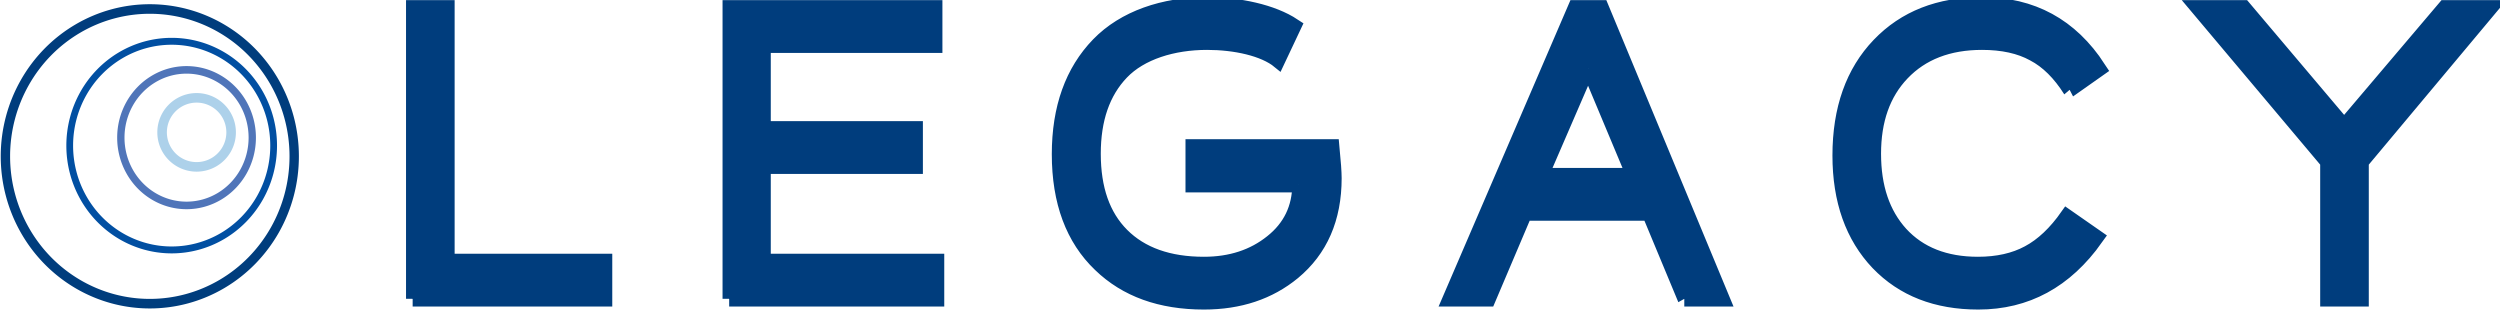 <?xml version="1.0" encoding="UTF-8" standalone="no"?>
<!-- Created with Inkscape (http://www.inkscape.org/) -->
<svg
   xmlns:dc="http://purl.org/dc/elements/1.1/"
   xmlns:cc="http://creativecommons.org/ns#"
   xmlns:rdf="http://www.w3.org/1999/02/22-rdf-syntax-ns#"
   xmlns:svg="http://www.w3.org/2000/svg"
   xmlns="http://www.w3.org/2000/svg"
   xmlns:sodipodi="http://sodipodi.sourceforge.net/DTD/sodipodi-0.dtd"
   xmlns:inkscape="http://www.inkscape.org/namespaces/inkscape"
   width="100%"
   height="100%"
   id="svg2"
   sodipodi:version="0.32"
   inkscape:version="0.46"
   sodipodi:docname="Legacy.svg"
   inkscape:output_extension="org.inkscape.output.svg.inkscape"
   version="1.0"
   viewBox="0 0 174.686 21.76">
  <defs
     id="defs4">
    <inkscape:perspective
       sodipodi:type="inkscape:persp3d"
       inkscape:vp_x="0 : 526.18109 : 1"
       inkscape:vp_y="0 : 1000 : 0"
       inkscape:vp_z="744.09448 : 526.18109 : 1"
       inkscape:persp3d-origin="372.04724 : 350.78739 : 1"
       id="perspective10" />
    <inkscape:perspective
       id="perspective2447"
       inkscape:persp3d-origin="372.04724 : 350.78739 : 1"
       inkscape:vp_z="744.09448 : 526.18109 : 1"
       inkscape:vp_y="0 : 1000 : 0"
       inkscape:vp_x="0 : 526.18109 : 1"
       sodipodi:type="inkscape:persp3d" />
    <inkscape:perspective
       id="perspective3355"
       inkscape:persp3d-origin="372.04724 : 350.78739 : 1"
       inkscape:vp_z="744.09448 : 526.18109 : 1"
       inkscape:vp_y="0 : 1000 : 0"
       inkscape:vp_x="0 : 526.18109 : 1"
       sodipodi:type="inkscape:persp3d" />
    <filter
       inkscape:collect="always"
       id="filter3385">
      <feGaussianBlur
         inkscape:collect="always"
         stdDeviation="0.372"
         id="feGaussianBlur3387" />
    </filter>
    <filter
       inkscape:collect="always"
       id="filter3396">
      <feGaussianBlur
         inkscape:collect="always"
         stdDeviation="0.287"
         id="feGaussianBlur3398" />
    </filter>
    <filter
       inkscape:collect="always"
       id="filter3408">
      <feGaussianBlur
         inkscape:collect="always"
         stdDeviation="0.439"
         id="feGaussianBlur3410" />
    </filter>
  </defs>
  <sodipodi:namedview
     id="base"
     pagecolor="#ffffff"
     bordercolor="#666666"
     borderopacity="1.0"
     gridtolerance="10000"
     guidetolerance="10"
     objecttolerance="10"
     inkscape:pageopacity="0.0"
     inkscape:pageshadow="2"
     inkscape:zoom="4"
     inkscape:cx="109.42516"
     inkscape:cy="63.050165"
     inkscape:document-units="px"
     inkscape:current-layer="layer1"
     showgrid="false"
     inkscape:window-width="1440"
     inkscape:window-height="829"
     inkscape:window-x="0"
     inkscape:window-y="25" />
  <g
     inkscape:label="Layer 1"
     inkscape:groupmode="layer"
     id="layer1"
     transform="translate(-173.462,-385.873)">
    <g
       id="g3412"
       transform="matrix(0.371,0,0,0.371,123.191,246.75)">
      <path
         transform="matrix(0.98,0,0,1,111.287,455.8)"
         d="M 81.25,-51.361 A 27.75,27.75 0 1 1 25.75,-51.361 A 27.75,27.75 0 1 1 81.25,-51.361 z"
         sodipodi:ry="27.75"
         sodipodi:rx="27.75"
         sodipodi:cy="-51.360691"
         sodipodi:cx="53.5"
         id="path3365"
         style="opacity:1;fill:#ffffff;fill-opacity:1;fill-rule:nonzero;stroke:#003d7d;stroke-width:1.8;stroke-linecap:round;stroke-linejoin:round;marker:none;marker-start:none;marker-mid:none;marker-end:none;stroke-miterlimit:4;stroke-dasharray:none;stroke-dashoffset:0;stroke-opacity:1;visibility:visible;display:inline;overflow:visible;filter:url(#filter3396);enable-background:accumulate"
         sodipodi:type="arc" />
      <path
         transform="matrix(0.692,0,0,0.708,130.814,438.783)"
         d="M 81.25,-51.361 A 27.75,27.75 0 1 1 25.75,-51.361 A 27.75,27.75 0 1 1 81.25,-51.361 z"
         sodipodi:ry="27.75"
         sodipodi:rx="27.75"
         sodipodi:cy="-51.360691"
         sodipodi:cx="53.5"
         id="path3389"
         style="opacity:1;fill:none;fill-opacity:1;fill-rule:nonzero;stroke:#014fa2;stroke-width:1.837;stroke-linecap:round;stroke-linejoin:round;marker:none;marker-start:none;marker-mid:none;marker-end:none;stroke-miterlimit:4;stroke-dasharray:none;stroke-dashoffset:0;stroke-opacity:1;visibility:visible;display:inline;overflow:visible;filter:url(#filter3385);enable-background:accumulate"
         sodipodi:type="arc" />
      <path
         transform="matrix(0.446,0,0,0.46,146.775,424.545)"
         d="M 81.25,-51.361 A 27.75,27.75 0 1 1 25.75,-51.361 A 27.75,27.75 0 1 1 81.25,-51.361 z"
         sodipodi:ry="27.75"
         sodipodi:rx="27.75"
         sodipodi:cy="-51.360691"
         sodipodi:cx="53.5"
         id="path3391"
         style="opacity:1;fill:none;fill-opacity:1;fill-rule:nonzero;stroke:#5075b9;stroke-width:3.092;stroke-linecap:round;stroke-linejoin:round;marker:none;marker-start:none;marker-mid:none;marker-end:none;stroke-miterlimit:4;stroke-dasharray:none;stroke-dashoffset:0;stroke-opacity:1;visibility:visible;display:inline;overflow:visible;filter:url(#filter3408);enable-background:accumulate"
         sodipodi:type="arc" />
      <path
         transform="translate(119.032,451.284)"
         d="M 60,-51.361 A 6.5,6.5 0 1 1 47,-51.361 A 6.5,6.5 0 1 1 60,-51.361 z"
         sodipodi:ry="6.4999995"
         sodipodi:rx="6.4999995"
         sodipodi:cy="-51.360691"
         sodipodi:cx="53.5"
         id="path3393"
         style="opacity:1;fill:none;fill-opacity:1;fill-rule:nonzero;stroke:#add1ea;stroke-width:1.8;stroke-linecap:round;stroke-linejoin:round;marker:none;marker-start:none;marker-mid:none;marker-end:none;stroke-miterlimit:4;stroke-dasharray:none;stroke-dashoffset:0;stroke-opacity:1;visibility:visible;display:inline;overflow:visible;filter:url(#filter3385);enable-background:accumulate"
         sodipodi:type="arc" />
    </g>
    <path
       transform="scale(0.926,1.079)"
       style="font-size:37.056px;font-style:normal;font-variant:normal;font-weight:normal;font-stretch:normal;text-align:start;line-height:125%;text-anchor:start;fill:#003d7d;fill-opacity:1;stroke:#003d7d;stroke-width:1px;stroke-linecap:butt;stroke-linejoin:miter;stroke-opacity:1;font-family:Japan;-inkscape-font-specification:Japan"
       d="M 218.462,376.972 L 218.462,358.129 L 221.13,358.129 L 221.13,374.554 L 233.025,374.554 L 233.025,376.972 L 218.462,376.972 M 242.346,376.972 L 242.346,358.129 L 257.937,358.129 L 257.937,360.547 L 244.986,360.547 L 244.986,365.966 L 256.464,365.966 L 256.464,368.384 L 244.986,368.384 L 244.986,374.554 L 258.076,374.554 L 258.076,376.972 L 242.346,376.972 M 285.339,369.579 L 277.279,369.579 L 277.279,367.134 L 287.896,367.134 C 288.007,368.116 288.062,368.792 288.063,369.162 C 288.062,371.738 287.034,373.757 284.978,375.221 C 283.143,376.518 280.874,377.167 278.169,377.167 C 274.871,377.167 272.24,376.351 270.276,374.721 C 268.219,373.035 267.191,370.663 267.191,367.606 C 267.191,364.642 268.173,362.289 270.137,360.547 C 272.101,358.805 275.118,357.935 278.379,357.935 C 280.806,357.935 283.375,358.398 285.005,359.324 L 283.782,361.548 C 282.652,360.751 280.5,360.352 278.407,360.352 C 275.85,360.352 273.453,360.992 272.027,362.27 C 270.6,363.549 269.887,365.318 269.887,367.578 C 269.887,369.876 270.609,371.645 272.054,372.887 C 273.5,374.128 275.538,374.749 278.169,374.749 C 280.17,374.749 281.856,374.276 283.227,373.331 C 284.616,372.386 285.32,371.136 285.339,369.579 M 314.418,376.972 L 311.723,371.414 L 302.44,371.414 L 299.689,376.972 L 296.687,376.972 L 306.136,358.129 L 308.221,358.129 L 317.336,376.972 L 314.418,376.972 M 307.165,362.048 L 303.663,368.996 L 310.555,368.996 L 307.165,362.048 M 343.495,363.437 C 342.68,362.326 341.754,361.538 340.716,361.075 C 339.697,360.593 338.419,360.352 336.881,360.352 C 334.379,360.352 332.397,361.01 330.933,362.326 C 329.488,363.623 328.765,365.374 328.765,367.578 C 328.765,369.765 329.451,371.506 330.822,372.803 C 332.212,374.1 334.129,374.749 336.575,374.749 C 338.039,374.749 339.289,374.508 340.327,374.026 C 341.383,373.544 342.365,372.748 343.273,371.636 L 345.552,372.998 C 343.254,375.777 340.271,377.167 336.603,377.167 C 333.416,377.167 330.868,376.314 328.96,374.61 C 327.052,372.887 326.097,370.58 326.097,367.69 C 326.097,364.707 327.079,362.335 329.043,360.575 C 331.007,358.815 333.62,357.935 336.881,357.935 C 340.697,357.935 343.653,359.315 345.746,362.076 L 343.495,363.437 M 365.569,368.079 L 365.569,376.972 L 362.901,376.972 L 362.901,368.079 L 353.146,358.129 L 356.676,358.129 L 364.208,365.772 L 371.767,358.129 L 375.269,358.129 L 365.569,368.079"
       id="text3361"
       sodipodi:nodetypes="ccccccccccccccccccccccccscscsssccssssscccccccccccccccccssscssccscssscccccccccccc" />
  </g>
</svg>
